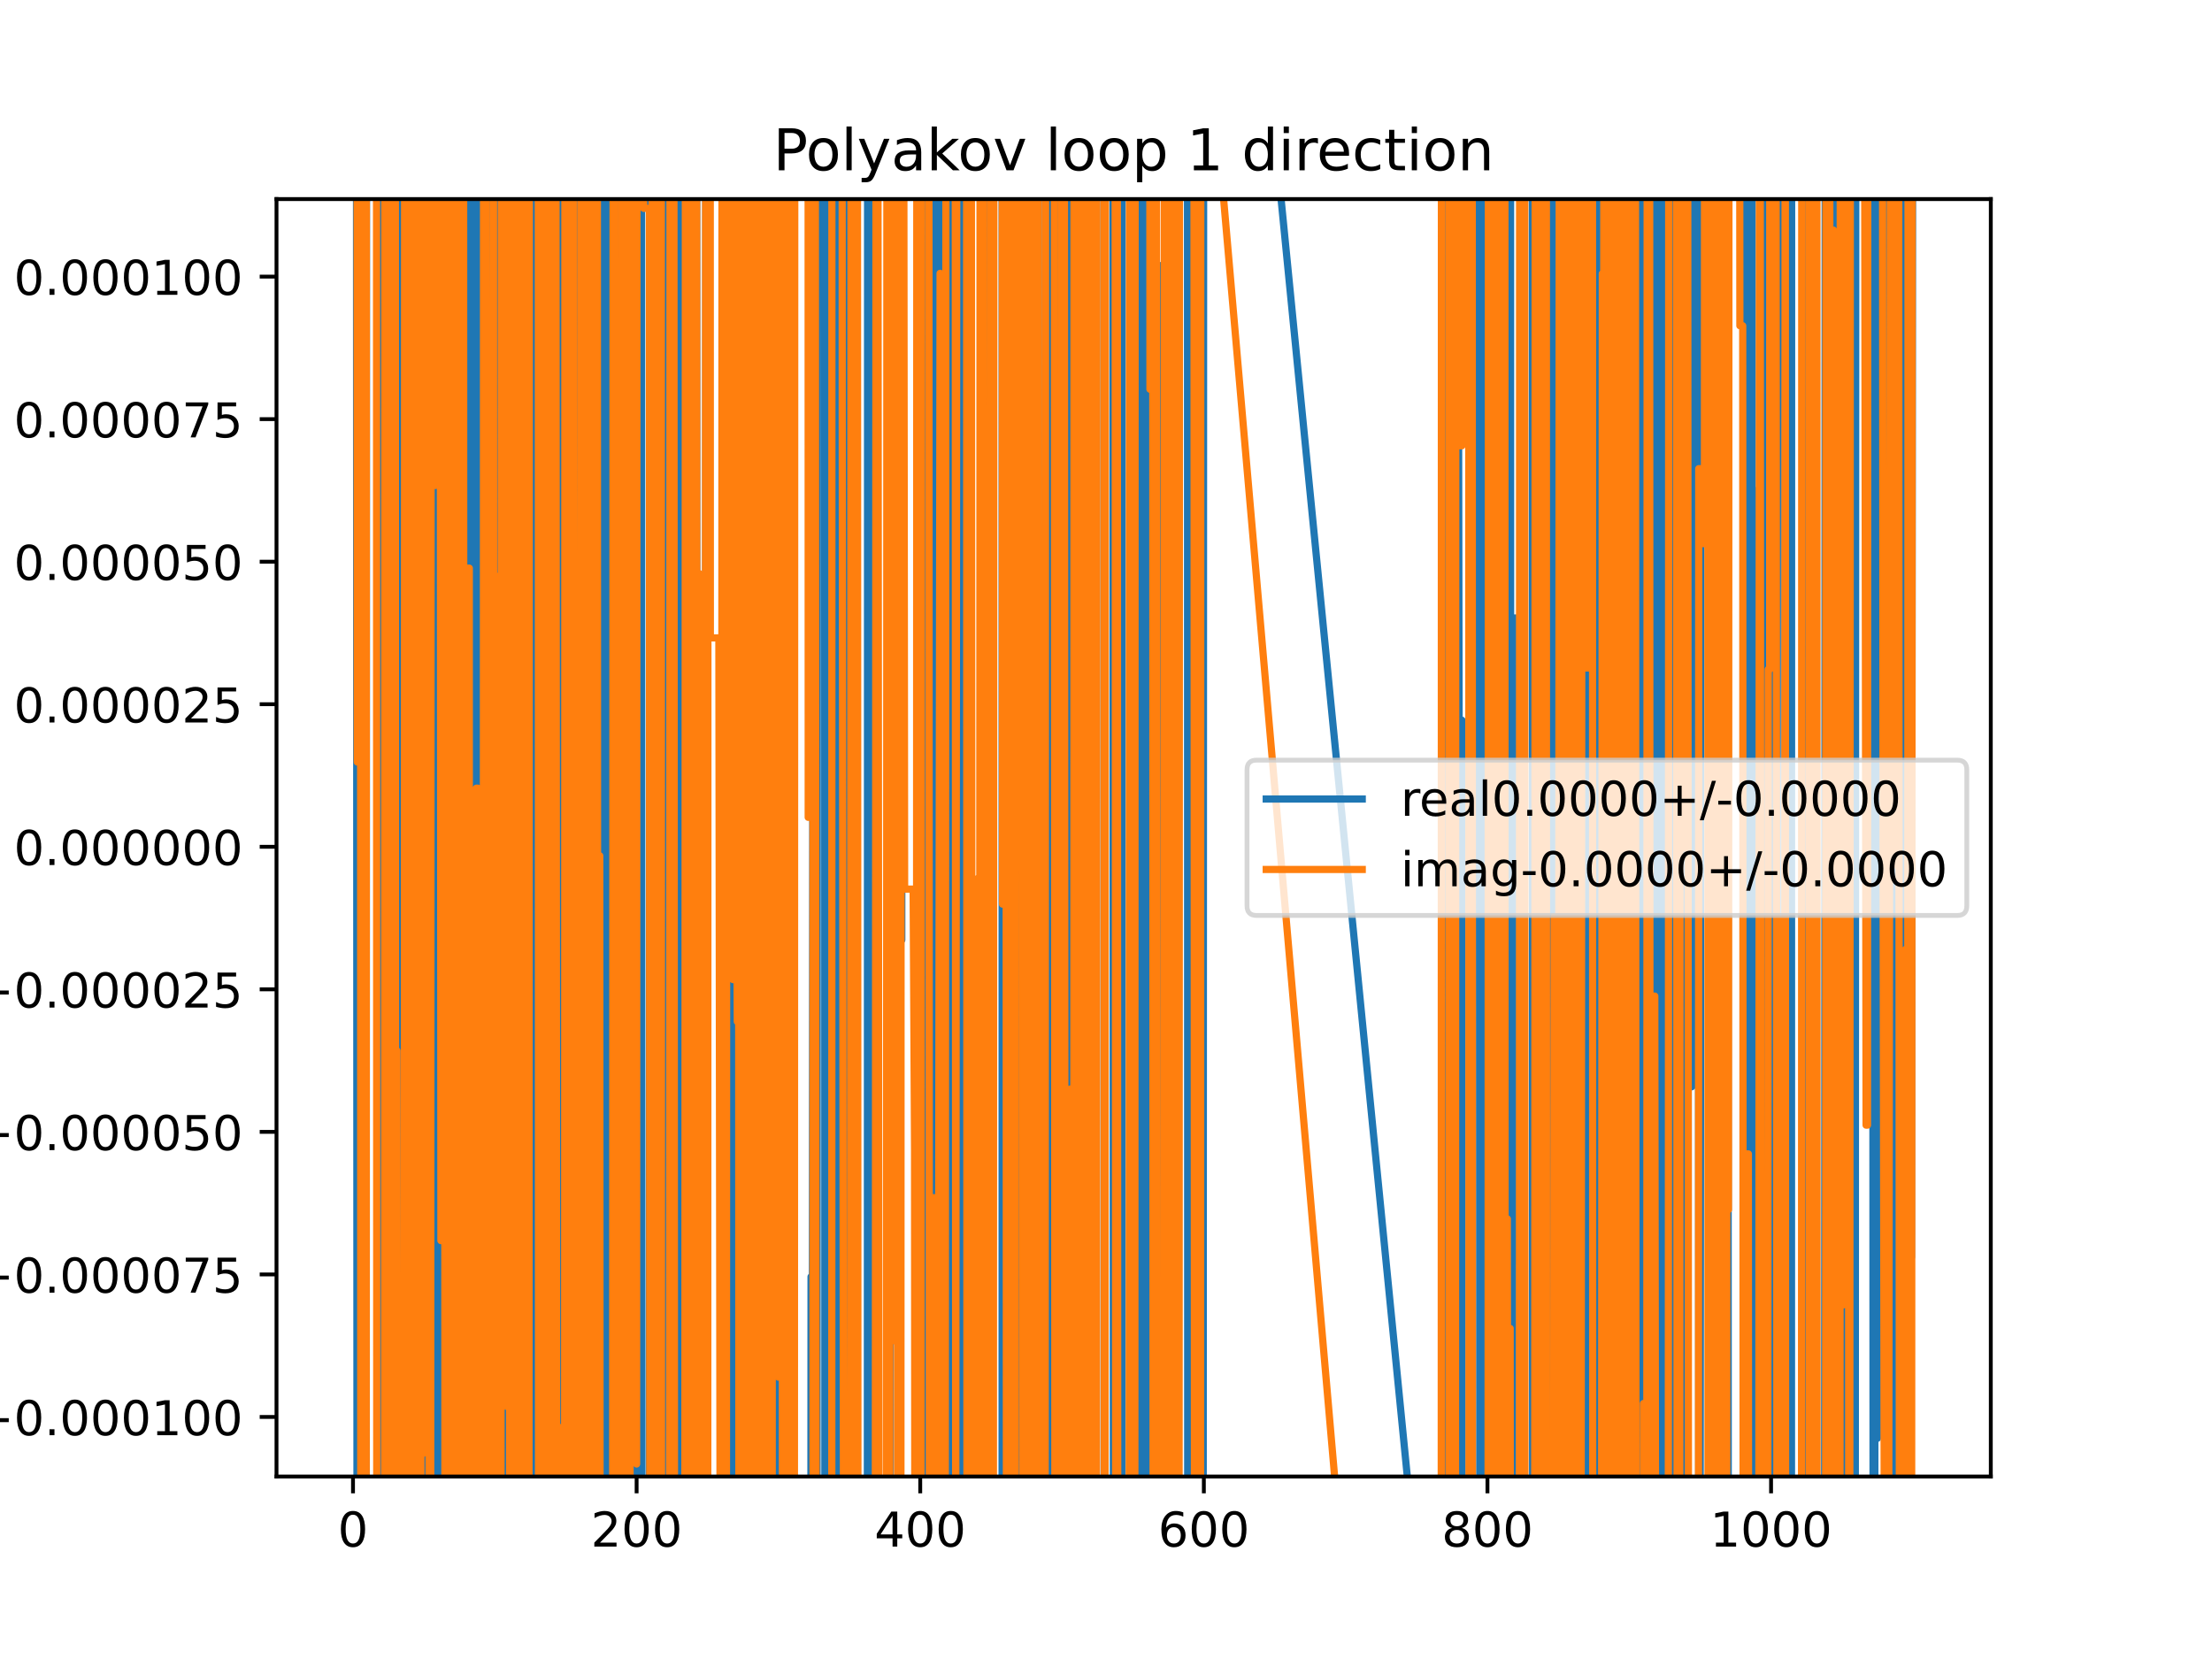 <?xml version="1.0" encoding="utf-8" standalone="no"?>
<!DOCTYPE svg PUBLIC "-//W3C//DTD SVG 1.1//EN"
  "http://www.w3.org/Graphics/SVG/1.1/DTD/svg11.dtd">
<!-- Created with matplotlib (https://matplotlib.org/) -->
<svg height="345.6pt" version="1.1" viewBox="0 0 460.8 345.6" width="460.8pt" xmlns="http://www.w3.org/2000/svg" xmlns:xlink="http://www.w3.org/1999/xlink">
 <defs>
  <style type="text/css">
*{stroke-linecap:butt;stroke-linejoin:round;}
  </style>
 </defs>
 <g id="figure_1">
  <g id="patch_1">
   <path d="M 0 345.6 
L 460.8 345.6 
L 460.8 0 
L 0 0 
z
" style="fill:#ffffff;"/>
  </g>
  <g id="axes_1">
   <g id="patch_2">
    <path d="M 57.6 307.584 
L 414.72 307.584 
L 414.72 41.472 
L 57.6 41.472 
z
" style="fill:#ffffff;"/>
   </g>
   <g id="matplotlib.axis_1">
    <g id="xtick_1">
     <g id="line2d_1">
      <defs>
       <path d="M 0 0 
L 0 3.5 
" id="m171915aa00" style="stroke:#000000;stroke-width:0.8;"/>
      </defs>
      <g>
       <use style="stroke:#000000;stroke-width:0.8;" x="73.537" xlink:href="#m171915aa00" y="307.584"/>
      </g>
     </g>
     <g id="text_1">
      <!-- 0 -->
      <defs>
       <path d="M 31.781 66.406 
Q 24.172 66.406 20.328 58.906 
Q 16.5 51.422 16.5 36.375 
Q 16.5 21.391 20.328 13.891 
Q 24.172 6.391 31.781 6.391 
Q 39.453 6.391 43.281 13.891 
Q 47.125 21.391 47.125 36.375 
Q 47.125 51.422 43.281 58.906 
Q 39.453 66.406 31.781 66.406 
z
M 31.781 74.219 
Q 44.047 74.219 50.516 64.516 
Q 56.984 54.828 56.984 36.375 
Q 56.984 17.969 50.516 8.266 
Q 44.047 -1.422 31.781 -1.422 
Q 19.531 -1.422 13.062 8.266 
Q 6.594 17.969 6.594 36.375 
Q 6.594 54.828 13.062 64.516 
Q 19.531 74.219 31.781 74.219 
z
" id="DejaVuSans-48"/>
      </defs>
      <g transform="translate(70.356 322.182)scale(0.1 -0.1)">
       <use xlink:href="#DejaVuSans-48"/>
      </g>
     </g>
    </g>
    <g id="xtick_2">
     <g id="line2d_2">
      <g>
       <use style="stroke:#000000;stroke-width:0.8;" x="132.619" xlink:href="#m171915aa00" y="307.584"/>
      </g>
     </g>
     <g id="text_2">
      <!-- 200 -->
      <defs>
       <path d="M 19.188 8.297 
L 53.609 8.297 
L 53.609 0 
L 7.328 0 
L 7.328 8.297 
Q 12.938 14.109 22.625 23.891 
Q 32.328 33.688 34.812 36.531 
Q 39.547 41.844 41.422 45.531 
Q 43.312 49.219 43.312 52.781 
Q 43.312 58.594 39.234 62.25 
Q 35.156 65.922 28.609 65.922 
Q 23.969 65.922 18.812 64.312 
Q 13.672 62.703 7.812 59.422 
L 7.812 69.391 
Q 13.766 71.781 18.938 73 
Q 24.125 74.219 28.422 74.219 
Q 39.75 74.219 46.484 68.547 
Q 53.219 62.891 53.219 53.422 
Q 53.219 48.922 51.531 44.891 
Q 49.859 40.875 45.406 35.406 
Q 44.188 33.984 37.641 27.219 
Q 31.109 20.453 19.188 8.297 
z
" id="DejaVuSans-50"/>
      </defs>
      <g transform="translate(123.075 322.182)scale(0.1 -0.1)">
       <use xlink:href="#DejaVuSans-50"/>
       <use x="63.623" xlink:href="#DejaVuSans-48"/>
       <use x="127.246" xlink:href="#DejaVuSans-48"/>
      </g>
     </g>
    </g>
    <g id="xtick_3">
     <g id="line2d_3">
      <g>
       <use style="stroke:#000000;stroke-width:0.8;" x="191.701" xlink:href="#m171915aa00" y="307.584"/>
      </g>
     </g>
     <g id="text_3">
      <!-- 400 -->
      <defs>
       <path d="M 37.797 64.312 
L 12.891 25.391 
L 37.797 25.391 
z
M 35.203 72.906 
L 47.609 72.906 
L 47.609 25.391 
L 58.016 25.391 
L 58.016 17.188 
L 47.609 17.188 
L 47.609 0 
L 37.797 0 
L 37.797 17.188 
L 4.891 17.188 
L 4.891 26.703 
z
" id="DejaVuSans-52"/>
      </defs>
      <g transform="translate(182.157 322.182)scale(0.1 -0.1)">
       <use xlink:href="#DejaVuSans-52"/>
       <use x="63.623" xlink:href="#DejaVuSans-48"/>
       <use x="127.246" xlink:href="#DejaVuSans-48"/>
      </g>
     </g>
    </g>
    <g id="xtick_4">
     <g id="line2d_4">
      <g>
       <use style="stroke:#000000;stroke-width:0.8;" x="250.783" xlink:href="#m171915aa00" y="307.584"/>
      </g>
     </g>
     <g id="text_4">
      <!-- 600 -->
      <defs>
       <path d="M 33.016 40.375 
Q 26.375 40.375 22.484 35.828 
Q 18.609 31.297 18.609 23.391 
Q 18.609 15.531 22.484 10.953 
Q 26.375 6.391 33.016 6.391 
Q 39.656 6.391 43.531 10.953 
Q 47.406 15.531 47.406 23.391 
Q 47.406 31.297 43.531 35.828 
Q 39.656 40.375 33.016 40.375 
z
M 52.594 71.297 
L 52.594 62.312 
Q 48.875 64.062 45.094 64.984 
Q 41.312 65.922 37.594 65.922 
Q 27.828 65.922 22.672 59.328 
Q 17.531 52.734 16.797 39.406 
Q 19.672 43.656 24.016 45.922 
Q 28.375 48.188 33.594 48.188 
Q 44.578 48.188 50.953 41.516 
Q 57.328 34.859 57.328 23.391 
Q 57.328 12.156 50.688 5.359 
Q 44.047 -1.422 33.016 -1.422 
Q 20.359 -1.422 13.672 8.266 
Q 6.984 17.969 6.984 36.375 
Q 6.984 53.656 15.188 63.938 
Q 23.391 74.219 37.203 74.219 
Q 40.922 74.219 44.703 73.484 
Q 48.484 72.75 52.594 71.297 
z
" id="DejaVuSans-54"/>
      </defs>
      <g transform="translate(241.239 322.182)scale(0.1 -0.1)">
       <use xlink:href="#DejaVuSans-54"/>
       <use x="63.623" xlink:href="#DejaVuSans-48"/>
       <use x="127.246" xlink:href="#DejaVuSans-48"/>
      </g>
     </g>
    </g>
    <g id="xtick_5">
     <g id="line2d_5">
      <g>
       <use style="stroke:#000000;stroke-width:0.8;" x="309.865" xlink:href="#m171915aa00" y="307.584"/>
      </g>
     </g>
     <g id="text_5">
      <!-- 800 -->
      <defs>
       <path d="M 31.781 34.625 
Q 24.75 34.625 20.719 30.859 
Q 16.703 27.094 16.703 20.516 
Q 16.703 13.922 20.719 10.156 
Q 24.75 6.391 31.781 6.391 
Q 38.812 6.391 42.859 10.172 
Q 46.922 13.969 46.922 20.516 
Q 46.922 27.094 42.891 30.859 
Q 38.875 34.625 31.781 34.625 
z
M 21.922 38.812 
Q 15.578 40.375 12.031 44.719 
Q 8.5 49.078 8.5 55.328 
Q 8.5 64.062 14.719 69.141 
Q 20.953 74.219 31.781 74.219 
Q 42.672 74.219 48.875 69.141 
Q 55.078 64.062 55.078 55.328 
Q 55.078 49.078 51.531 44.719 
Q 48 40.375 41.703 38.812 
Q 48.828 37.156 52.797 32.312 
Q 56.781 27.484 56.781 20.516 
Q 56.781 9.906 50.312 4.234 
Q 43.844 -1.422 31.781 -1.422 
Q 19.734 -1.422 13.25 4.234 
Q 6.781 9.906 6.781 20.516 
Q 6.781 27.484 10.781 32.312 
Q 14.797 37.156 21.922 38.812 
z
M 18.312 54.391 
Q 18.312 48.734 21.844 45.562 
Q 25.391 42.391 31.781 42.391 
Q 38.141 42.391 41.719 45.562 
Q 45.312 48.734 45.312 54.391 
Q 45.312 60.062 41.719 63.234 
Q 38.141 66.406 31.781 66.406 
Q 25.391 66.406 21.844 63.234 
Q 18.312 60.062 18.312 54.391 
z
" id="DejaVuSans-56"/>
      </defs>
      <g transform="translate(300.321 322.182)scale(0.1 -0.1)">
       <use xlink:href="#DejaVuSans-56"/>
       <use x="63.623" xlink:href="#DejaVuSans-48"/>
       <use x="127.246" xlink:href="#DejaVuSans-48"/>
      </g>
     </g>
    </g>
    <g id="xtick_6">
     <g id="line2d_6">
      <g>
       <use style="stroke:#000000;stroke-width:0.8;" x="368.946" xlink:href="#m171915aa00" y="307.584"/>
      </g>
     </g>
     <g id="text_6">
      <!-- 1000 -->
      <defs>
       <path d="M 12.406 8.297 
L 28.516 8.297 
L 28.516 63.922 
L 10.984 60.406 
L 10.984 69.391 
L 28.422 72.906 
L 38.281 72.906 
L 38.281 8.297 
L 54.391 8.297 
L 54.391 0 
L 12.406 0 
z
" id="DejaVuSans-49"/>
      </defs>
      <g transform="translate(356.221 322.182)scale(0.1 -0.1)">
       <use xlink:href="#DejaVuSans-49"/>
       <use x="63.623" xlink:href="#DejaVuSans-48"/>
       <use x="127.246" xlink:href="#DejaVuSans-48"/>
       <use x="190.869" xlink:href="#DejaVuSans-48"/>
      </g>
     </g>
    </g>
   </g>
   <g id="matplotlib.axis_2">
    <g id="ytick_1">
     <g id="line2d_7">
      <defs>
       <path d="M 0 0 
L -3.5 0 
" id="m6e07d3e50e" style="stroke:#000000;stroke-width:0.8;"/>
      </defs>
      <g>
       <use style="stroke:#000000;stroke-width:0.8;" x="57.6" xlink:href="#m6e07d3e50e" y="295.179"/>
      </g>
     </g>
     <g id="text_7">
      <!-- −0.000100 -->
      <defs>
       <path d="M 10.594 35.5 
L 73.188 35.5 
L 73.188 27.203 
L 10.594 27.203 
z
" id="DejaVuSans-8722"/>
       <path d="M 10.688 12.406 
L 21 12.406 
L 21 0 
L 10.688 0 
z
" id="DejaVuSans-46"/>
      </defs>
      <g transform="translate(-5.495 298.978)scale(0.1 -0.1)">
       <use xlink:href="#DejaVuSans-8722"/>
       <use x="83.789" xlink:href="#DejaVuSans-48"/>
       <use x="147.412" xlink:href="#DejaVuSans-46"/>
       <use x="179.199" xlink:href="#DejaVuSans-48"/>
       <use x="242.822" xlink:href="#DejaVuSans-48"/>
       <use x="306.445" xlink:href="#DejaVuSans-48"/>
       <use x="370.068" xlink:href="#DejaVuSans-49"/>
       <use x="433.691" xlink:href="#DejaVuSans-48"/>
       <use x="497.314" xlink:href="#DejaVuSans-48"/>
      </g>
     </g>
    </g>
    <g id="ytick_2">
     <g id="line2d_8">
      <g>
       <use style="stroke:#000000;stroke-width:0.8;" x="57.6" xlink:href="#m6e07d3e50e" y="265.484"/>
      </g>
     </g>
     <g id="text_8">
      <!-- −0.000075 -->
      <defs>
       <path d="M 8.203 72.906 
L 55.078 72.906 
L 55.078 68.703 
L 28.609 0 
L 18.312 0 
L 43.219 64.594 
L 8.203 64.594 
z
" id="DejaVuSans-55"/>
       <path d="M 10.797 72.906 
L 49.516 72.906 
L 49.516 64.594 
L 19.828 64.594 
L 19.828 46.734 
Q 21.969 47.469 24.109 47.828 
Q 26.266 48.188 28.422 48.188 
Q 40.625 48.188 47.75 41.5 
Q 54.891 34.812 54.891 23.391 
Q 54.891 11.625 47.562 5.094 
Q 40.234 -1.422 26.906 -1.422 
Q 22.312 -1.422 17.547 -0.641 
Q 12.797 0.141 7.719 1.703 
L 7.719 11.625 
Q 12.109 9.234 16.797 8.062 
Q 21.484 6.891 26.703 6.891 
Q 35.156 6.891 40.078 11.328 
Q 45.016 15.766 45.016 23.391 
Q 45.016 31 40.078 35.438 
Q 35.156 39.891 26.703 39.891 
Q 22.75 39.891 18.812 39.016 
Q 14.891 38.141 10.797 36.281 
z
" id="DejaVuSans-53"/>
      </defs>
      <g transform="translate(-5.495 269.283)scale(0.1 -0.1)">
       <use xlink:href="#DejaVuSans-8722"/>
       <use x="83.789" xlink:href="#DejaVuSans-48"/>
       <use x="147.412" xlink:href="#DejaVuSans-46"/>
       <use x="179.199" xlink:href="#DejaVuSans-48"/>
       <use x="242.822" xlink:href="#DejaVuSans-48"/>
       <use x="306.445" xlink:href="#DejaVuSans-48"/>
       <use x="370.068" xlink:href="#DejaVuSans-48"/>
       <use x="433.691" xlink:href="#DejaVuSans-55"/>
       <use x="497.314" xlink:href="#DejaVuSans-53"/>
      </g>
     </g>
    </g>
    <g id="ytick_3">
     <g id="line2d_9">
      <g>
       <use style="stroke:#000000;stroke-width:0.8;" x="57.6" xlink:href="#m6e07d3e50e" y="235.789"/>
      </g>
     </g>
     <g id="text_9">
      <!-- −0.000050 -->
      <g transform="translate(-5.495 239.588)scale(0.1 -0.1)">
       <use xlink:href="#DejaVuSans-8722"/>
       <use x="83.789" xlink:href="#DejaVuSans-48"/>
       <use x="147.412" xlink:href="#DejaVuSans-46"/>
       <use x="179.199" xlink:href="#DejaVuSans-48"/>
       <use x="242.822" xlink:href="#DejaVuSans-48"/>
       <use x="306.445" xlink:href="#DejaVuSans-48"/>
       <use x="370.068" xlink:href="#DejaVuSans-48"/>
       <use x="433.691" xlink:href="#DejaVuSans-53"/>
       <use x="497.314" xlink:href="#DejaVuSans-48"/>
      </g>
     </g>
    </g>
    <g id="ytick_4">
     <g id="line2d_10">
      <g>
       <use style="stroke:#000000;stroke-width:0.8;" x="57.6" xlink:href="#m6e07d3e50e" y="206.094"/>
      </g>
     </g>
     <g id="text_10">
      <!-- −0.000025 -->
      <g transform="translate(-5.495 209.893)scale(0.1 -0.1)">
       <use xlink:href="#DejaVuSans-8722"/>
       <use x="83.789" xlink:href="#DejaVuSans-48"/>
       <use x="147.412" xlink:href="#DejaVuSans-46"/>
       <use x="179.199" xlink:href="#DejaVuSans-48"/>
       <use x="242.822" xlink:href="#DejaVuSans-48"/>
       <use x="306.445" xlink:href="#DejaVuSans-48"/>
       <use x="370.068" xlink:href="#DejaVuSans-48"/>
       <use x="433.691" xlink:href="#DejaVuSans-50"/>
       <use x="497.314" xlink:href="#DejaVuSans-53"/>
      </g>
     </g>
    </g>
    <g id="ytick_5">
     <g id="line2d_11">
      <g>
       <use style="stroke:#000000;stroke-width:0.8;" x="57.6" xlink:href="#m6e07d3e50e" y="176.399"/>
      </g>
     </g>
     <g id="text_11">
      <!-- 0.000000 -->
      <g transform="translate(2.884 180.199)scale(0.1 -0.1)">
       <use xlink:href="#DejaVuSans-48"/>
       <use x="63.623" xlink:href="#DejaVuSans-46"/>
       <use x="95.41" xlink:href="#DejaVuSans-48"/>
       <use x="159.033" xlink:href="#DejaVuSans-48"/>
       <use x="222.656" xlink:href="#DejaVuSans-48"/>
       <use x="286.279" xlink:href="#DejaVuSans-48"/>
       <use x="349.902" xlink:href="#DejaVuSans-48"/>
       <use x="413.525" xlink:href="#DejaVuSans-48"/>
      </g>
     </g>
    </g>
    <g id="ytick_6">
     <g id="line2d_12">
      <g>
       <use style="stroke:#000000;stroke-width:0.8;" x="57.6" xlink:href="#m6e07d3e50e" y="146.704"/>
      </g>
     </g>
     <g id="text_12">
      <!-- 0.000025 -->
      <g transform="translate(2.884 150.504)scale(0.1 -0.1)">
       <use xlink:href="#DejaVuSans-48"/>
       <use x="63.623" xlink:href="#DejaVuSans-46"/>
       <use x="95.41" xlink:href="#DejaVuSans-48"/>
       <use x="159.033" xlink:href="#DejaVuSans-48"/>
       <use x="222.656" xlink:href="#DejaVuSans-48"/>
       <use x="286.279" xlink:href="#DejaVuSans-48"/>
       <use x="349.902" xlink:href="#DejaVuSans-50"/>
       <use x="413.525" xlink:href="#DejaVuSans-53"/>
      </g>
     </g>
    </g>
    <g id="ytick_7">
     <g id="line2d_13">
      <g>
       <use style="stroke:#000000;stroke-width:0.8;" x="57.6" xlink:href="#m6e07d3e50e" y="117.01"/>
      </g>
     </g>
     <g id="text_13">
      <!-- 0.000050 -->
      <g transform="translate(2.884 120.809)scale(0.1 -0.1)">
       <use xlink:href="#DejaVuSans-48"/>
       <use x="63.623" xlink:href="#DejaVuSans-46"/>
       <use x="95.41" xlink:href="#DejaVuSans-48"/>
       <use x="159.033" xlink:href="#DejaVuSans-48"/>
       <use x="222.656" xlink:href="#DejaVuSans-48"/>
       <use x="286.279" xlink:href="#DejaVuSans-48"/>
       <use x="349.902" xlink:href="#DejaVuSans-53"/>
       <use x="413.525" xlink:href="#DejaVuSans-48"/>
      </g>
     </g>
    </g>
    <g id="ytick_8">
     <g id="line2d_14">
      <g>
       <use style="stroke:#000000;stroke-width:0.8;" x="57.6" xlink:href="#m6e07d3e50e" y="87.315"/>
      </g>
     </g>
     <g id="text_14">
      <!-- 0.000075 -->
      <g transform="translate(2.884 91.114)scale(0.1 -0.1)">
       <use xlink:href="#DejaVuSans-48"/>
       <use x="63.623" xlink:href="#DejaVuSans-46"/>
       <use x="95.41" xlink:href="#DejaVuSans-48"/>
       <use x="159.033" xlink:href="#DejaVuSans-48"/>
       <use x="222.656" xlink:href="#DejaVuSans-48"/>
       <use x="286.279" xlink:href="#DejaVuSans-48"/>
       <use x="349.902" xlink:href="#DejaVuSans-55"/>
       <use x="413.525" xlink:href="#DejaVuSans-53"/>
      </g>
     </g>
    </g>
    <g id="ytick_9">
     <g id="line2d_15">
      <g>
       <use style="stroke:#000000;stroke-width:0.8;" x="57.6" xlink:href="#m6e07d3e50e" y="57.62"/>
      </g>
     </g>
     <g id="text_15">
      <!-- 0.000100 -->
      <g transform="translate(2.884 61.419)scale(0.1 -0.1)">
       <use xlink:href="#DejaVuSans-48"/>
       <use x="63.623" xlink:href="#DejaVuSans-46"/>
       <use x="95.41" xlink:href="#DejaVuSans-48"/>
       <use x="159.033" xlink:href="#DejaVuSans-48"/>
       <use x="222.656" xlink:href="#DejaVuSans-48"/>
       <use x="286.279" xlink:href="#DejaVuSans-49"/>
       <use x="349.902" xlink:href="#DejaVuSans-48"/>
       <use x="413.525" xlink:href="#DejaVuSans-48"/>
      </g>
     </g>
    </g>
   </g>
   <g id="line2d_16">
    <path clip-path="url(#p8deeeed5be)" d="M 74.253 -1 
L 74.378 346.6 
M 74.459 346.6 
L 74.558 -1 
M 74.89 -1 
L 74.995 346.6 
M 75.04 346.6 
L 75.176 -1 
M 75.767 -1 
L 75.817 346.6 
M 76.293 346.6 
L 76.349 -1 
M 78.553 -1 
L 78.559 15.805 
L 78.855 15.805 
L 78.975 346.6 
M 79.242 346.6 
L 79.308 -1 
M 80.796 -1 
L 80.873 346.6 
M 81.01 346.6 
L 81.148 -1 
M 82.39 -1 
L 82.4 40.261 
L 82.695 40.261 
L 82.803 -1 
M 83.008 -1 
L 83.093 346.6 
M 83.454 346.6 
L 83.528 -1 
M 83.832 -1 
L 83.877 42.675 
L 84.172 42.675 
L 84.219 -1 
M 84.547 -1 
L 84.667 346.6 
M 84.964 346.6 
L 85.058 215.538 
L 85.102 -1 
M 85.763 -1 
L 85.82 346.6 
M 86.504 346.6 
L 86.586 -1 
M 87.233 -1 
L 87.422 131.992 
L 87.557 -1 
M 87.889 -1 
L 88.012 111.401 
L 88.1 346.6 
M 89.072 346.6 
L 89.164 -1 
M 89.22 -1 
L 89.297 346.6 
M 90.176 346.6 
L 90.365 -1 
M 90.379 -1 
L 90.442 346.6 
M 90.915 346.6 
L 90.966 78.627 
L 91.077 346.6 
M 91.492 346.6 
L 91.557 219.352 
L 91.557 219.352 
L 91.632 346.6 
M 91.921 346.6 
L 91.984 -1 
M 92.894 -1 
L 92.947 346.6 
M 93.136 346.6 
L 93.197 -1 
M 93.56 -1 
L 93.682 346.6 
M 95.077 346.6 
L 95.102 263.35 
L 95.102 263.35 
L 95.461 -1 
M 95.8 -1 
L 95.935 346.6 
M 96.012 346.6 
L 96.072 -1 
M 96.529 -1 
L 96.579 250.991 
L 96.579 250.991 
L 96.831 -1 
M 96.9 -1 
L 97.104 346.6 
M 97.779 346.6 
L 97.835 -1 
M 98.239 -1 
L 98.286 346.6 
M 98.812 346.6 
L 98.855 -1 
M 99.589 -1 
L 99.645 346.6 
M 100.114 346.6 
L 100.295 -1 
M 100.899 -1 
L 101.01 307.757 
L 101.324 -1 
M 101.685 -1 
L 101.748 346.6 
M 102.044 346.6 
L 102.106 -1 
M 103.188 -1 
L 103.316 346.6 
M 104.078 346.6 
L 104.125 -1 
M 104.375 -1 
L 104.415 346.6 
M 105.236 346.6 
L 105.375 -1 
M 105.593 -1 
L 105.737 155.369 
L 106.052 346.6 
M 107.362 346.6 
L 107.433 -1 
M 107.828 -1 
L 107.897 346.6 
M 108.859 346.6 
L 108.916 -1 
M 109.38 -1 
L 109.425 346.6 
M 110.872 346.6 
L 110.908 -1 
M 111.436 -1 
L 111.559 346.6 
M 112.632 346.6 
L 112.703 -1 
M 112.936 -1 
L 112.999 346.6 
M 113.523 346.6 
L 113.755 -1 
M 114.727 -1 
L 114.796 346.6 
M 114.997 346.6 
L 115.068 -1 
M 115.868 -1 
L 115.931 346.6 
M 116.827 346.6 
L 116.881 -1 
M 117.107 -1 
L 117.202 346.6 
M 117.286 346.6 
L 117.333 -1 
M 117.784 -1 
L 117.834 346.6 
M 117.885 346.6 
L 118.006 -1 
M 118.646 -1 
L 118.759 346.6 
M 119.24 346.6 
L 119.362 -1 
M 119.753 -1 
L 119.837 346.6 
M 120.678 346.6 
L 120.754 -1 
M 120.9 -1 
L 121.052 346.6 
M 121.138 346.6 
L 121.271 -1 
M 121.457 -1 
L 121.525 346.6 
M 122.441 346.6 
L 122.515 -1 
M 122.637 -1 
L 122.713 346.6 
M 123.169 346.6 
L 123.461 41.523 
L 123.668 346.6 
M 124.056 346.6 
L 124.14 -1 
M 124.543 -1 
L 124.622 346.6 
M 124.655 346.6 
L 124.703 -1 
M 125.328 -1 
L 125.426 346.6 
M 125.816 346.6 
L 125.825 336.016 
L 125.854 346.6 
M 126.73 346.6 
L 126.799 -1 
M 127.366 -1 
L 127.586 346.6 
M 127.607 346.6 
L 127.796 -1 
M 127.973 -1 
L 128.132 346.6 
M 128.225 346.6 
L 128.331 -1 
M 128.575 -1 
L 128.638 346.6 
M 129.518 346.6 
L 129.7 -1 
M 130.036 -1 
L 130.069 346.6 
M 131.585 346.6 
L 131.678 -1 
M 131.798 -1 
L 131.907 346.6 
M 132.71 346.6 
L 132.78 -1 
M 133.646 -1 
L 133.719 346.6 
M 134.075 346.6 
L 134.096 316.632 
L 135.278 316.632 
L 135.352 -1 
M 135.788 -1 
L 135.867 346.6 
M 135.873 346.6 
L 136.054 -1 
M 136.637 -1 
L 136.698 346.6 
M 137.46 346.6 
L 137.657 -1 
M 138.969 -1 
L 139.028 346.6 
M 139.591 346.6 
L 139.708 -1 
M 139.712 -1 
L 140.004 327.636 
L 140.3 327.636 
L 140.395 -1 
M 140.776 -1 
L 140.867 346.6 
M 141.211 346.6 
L 141.308 -1 
M 142.397 -1 
L 142.559 346.6 
M 142.754 346.6 
L 142.895 -1 
M 143.895 -1 
L 143.999 346.6 
M 144.62 346.6 
L 144.715 -1 
M 145.124 -1 
L 145.181 346.6 
M 145.728 346.6 
L 145.913 236.995 
L 146.208 236.995 
L 146.503 194.479 
L 146.557 346.6 
M 146.959 346.6 
L 147.04 -1 
M 151.282 -1 
L 151.697 346.6 
M 152.575 346.6 
L 152.698 -1 
M 152.721 -1 
L 152.917 346.6 
M 153.049 346.6 
L 153.155 -1 
M 153.487 -1 
L 153.593 263.86 
L 153.889 263.86 
L 153.92 346.6 
M 155.728 346.6 
L 155.829 -1 
M 156.354 -1 
L 156.406 346.6 
M 157.133 346.6 
L 157.138 333.459 
L 157.433 333.459 
L 157.436 346.6 
M 157.919 346.6 
L 157.957 -1 
M 159.054 -1 
L 159.17 346.6 
M 159.846 346.6 
L 160.008 -1 
M 160.829 -1 
L 160.897 346.6 
M 161.754 346.6 
L 161.865 114.618 
L 162.16 140.789 
L 162.302 346.6 
M 162.831 346.6 
L 162.957 -1 
M 164.367 -1 
L 164.453 346.6 
M 168.907 346.6 
L 168.954 265.97 
L 169.25 265.97 
L 169.423 -1 
M 169.58 -1 
L 169.645 346.6 
M 170.196 346.6 
L 170.303 -1 
M 171.773 -1 
L 171.845 346.6 
M 172.929 346.6 
L 173.08 -1 
M 173.913 -1 
L 173.976 124.932 
L 174.272 124.932 
L 174.551 -1 
M 174.568 -1 
L 174.618 346.6 
M 175.533 346.6 
L 175.636 -1 
M 175.863 -1 
L 175.968 346.6 
M 176.994 346.6 
L 177.226 194.021 
L 177.322 346.6 
M 177.638 346.6 
L 177.767 -1 
M 177.864 -1 
L 177.986 346.6 
M 178.676 346.6 
L 178.703 309.991 
L 178.711 346.6 
M 180.683 346.6 
L 180.74 -1 
M 182.007 -1 
L 182.107 346.6 
M 182.656 346.6 
L 182.713 -1 
M 185.403 -1 
L 185.479 346.6 
M 187.408 346.6 
L 187.522 -1 
M 187.684 -1 
L 187.861 195.807 
L 187.908 -1 
M 191.752 -1 
L 191.873 346.6 
M 192.057 346.6 
L 192.117 -1 
M 192.717 -1 
L 192.762 346.6 
M 193.332 346.6 
L 193.389 -1 
M 193.689 -1 
L 193.769 189.053 
L 194.064 27.946 
L 194.655 27.946 
L 194.772 346.6 
M 195.724 346.6 
L 195.86 -1 
M 196.384 -1 
L 196.427 202.442 
L 196.723 202.442 
L 196.755 346.6 
M 197.236 346.6 
L 197.301 -1 
M 197.358 -1 
L 197.584 346.6 
M 198.182 346.6 
L 198.2 219.806 
L 198.29 346.6 
M 198.569 346.6 
L 198.657 -1 
M 199.083 -1 
L 199.086 4.884 
L 199.089 -1 
M 199.812 -1 
L 199.88 346.6 
M 200.529 346.6 
L 200.563 284.568 
L 200.592 346.6 
M 201.214 346.6 
L 201.273 -1 
M 202.103 -1 
L 202.192 346.6 
M 204.331 346.6 
L 204.372 -1 
M 204.802 -1 
L 204.861 346.6 
M 205.105 346.6 
L 205.154 -1 
M 206.678 -1 
L 206.757 346.6 
M 208.748 346.6 
L 208.774 -1 
M 209.353 -1 
L 209.425 272.6 
L 209.566 -1 
M 210.75 -1 
L 210.844 346.6 
M 210.98 346.6 
L 211.104 -1 
M 211.607 -1 
L 211.759 346.6 
M 211.886 346.6 
L 212.084 207.209 
L 212.675 207.209 
L 212.715 346.6 
M 213.24 346.6 
L 213.342 -1 
M 213.652 -1 
L 213.693 346.6 
M 214.936 346.6 
L 215.073 -1 
M 215.397 -1 
L 215.471 346.6 
M 216.058 346.6 
L 216.133 -1 
M 216.308 -1 
L 216.383 346.6 
M 219.011 346.6 
L 219.107 -1 
M 219.655 -1 
L 219.765 142.697 
L 220.356 142.697 
L 220.465 346.6 
M 221.967 346.6 
L 222.045 -1 
M 222.821 -1 
L 222.918 346.6 
M 223.085 346.6 
L 223.156 -1 
M 223.791 -1 
L 223.932 346.6 
M 225.188 346.6 
L 225.236 -1 
M 227.663 -1 
L 227.708 346.6 
M 228.4 346.6 
L 228.461 -1 
M 231.828 -1 
L 231.943 346.6 
M 233.691 346.6 
L 233.774 -1 
M 237.079 -1 
L 237.175 346.6 
M 237.821 346.6 
L 238.011 -1 
M 238.223 -1 
L 238.376 134.716 
L 238.671 134.716 
L 238.707 -1 
M 239.064 -1 
L 239.098 346.6 
M 239.457 346.6 
L 239.499 -1 
M 240.626 -1 
L 240.726 346.6 
M 240.875 346.6 
L 241.034 294.428 
L 241.33 55.336 
L 241.92 55.336 
L 242.019 346.6 
M 242.991 346.6 
L 243.084 -1 
M 244.2 -1 
L 244.243 346.6 
M 244.382 346.6 
L 244.485 -1 
M 247.372 -1 
L 247.425 346.6 
M 248.499 346.6 
L 248.57 -1 
M 250.129 -1 
L 250.264 346.6 
M 250.643 346.6 
L 250.747 -1 
M 262.676 -1 
L 297.02 346.6 
M 301.079 346.6 
L 301.205 -1 
M 302.965 -1 
L 303.032 346.6 
M 303.157 346.6 
L 303.31 -1 
M 303.699 -1 
L 303.956 150.032 
L 304.547 150.032 
L 304.6 346.6 
M 306.238 346.6 
L 306.32 125.519 
L 306.418 346.6 
M 306.698 346.6 
L 306.763 -1 
M 308.189 -1 
L 308.267 346.6 
M 308.546 346.6 
L 308.648 -1 
M 309.538 -1 
L 309.569 219.729 
L 309.865 219.729 
L 309.917 -1 
M 310.393 -1 
L 310.455 273.481 
L 310.751 273.481 
L 310.874 346.6 
M 311.127 346.6 
L 311.361 -1 
M 312.117 -1 
L 312.177 346.6 
M 312.291 346.6 
L 312.367 -1 
M 312.641 -1 
L 312.698 346.6 
M 313.412 346.6 
L 313.497 -1 
M 313.82 -1 
L 313.867 346.6 
M 314.284 346.6 
L 314.377 -1 
M 314.677 -1 
L 314.713 346.6 
M 315.148 346.6 
L 315.182 128.744 
L 316.068 128.744 
L 316.364 262.77 
L 316.659 131.555 
L 316.954 131.555 
L 316.988 346.6 
M 317.417 346.6 
L 317.452 -1 
M 319.199 -1 
L 319.277 346.6 
M 319.344 346.6 
L 319.396 -1 
M 319.795 -1 
L 319.838 346.6 
M 321.199 346.6 
L 321.243 -1 
M 322.151 -1 
L 322.272 241.694 
L 322.567 241.694 
L 322.695 346.6 
M 323.484 346.6 
L 323.563 -1 
M 325.206 -1 
L 325.226 140.256 
L 325.817 140.256 
L 326.112 306.978 
L 326.378 -1 
M 326.414 -1 
L 326.483 346.6 
M 328.643 346.6 
L 328.693 -1 
M 328.881 -1 
L 328.951 346.6 
M 330.147 346.6 
L 330.211 -1 
M 331.216 -1 
L 331.361 346.6 
M 332.569 346.6 
L 332.608 -1 
M 333.589 -1 
L 333.643 346.6 
M 334.268 346.6 
L 334.332 -1 
M 334.92 -1 
L 334.974 62.532 
L 335.27 62.532 
L 335.292 -1 
M 336.005 -1 
L 336.07 346.6 
M 336.726 346.6 
L 336.838 -1 
M 337.551 -1 
L 337.633 159.659 
L 337.663 -1 
M 338.09 -1 
L 338.13 346.6 
M 338.774 346.6 
L 338.906 -1 
M 339.453 -1 
L 339.506 346.6 
M 340.803 346.6 
L 340.863 -1 
M 341.771 -1 
L 341.92 346.6 
M 342.597 346.6 
L 342.655 277.766 
L 342.719 346.6 
M 343.564 346.6 
L 343.606 -1 
M 344.061 -1 
L 344.101 346.6 
M 344.854 346.6 
L 345.018 14.544 
L 345.314 14.544 
L 345.466 346.6 
M 345.682 346.6 
L 345.764 -1 
M 346.096 -1 
L 346.212 346.6 
M 347.27 346.6 
L 347.359 -1 
M 347.498 -1 
L 347.677 135.934 
L 347.825 -1 
M 348.31 -1 
L 348.418 346.6 
M 349.487 346.6 
L 349.745 293.41 
L 349.769 346.6 
M 350.43 346.6 
L 350.484 -1 
M 351.301 -1 
L 351.4 346.6 
M 351.65 346.6 
L 351.762 -1 
M 352.228 -1 
L 352.403 226.403 
L 352.449 -1 
M 353.756 -1 
L 353.881 314.826 
L 354.176 314.826 
L 354.444 -1 
M 355.234 -1 
L 355.358 22.213 
L 355.653 22.213 
L 355.67 -1 
M 356.029 -1 
L 356.1 346.6 
M 356.341 346.6 
L 356.39 -1 
M 358.209 -1 
L 358.273 346.6 
M 358.349 346.6 
L 358.411 -1 
M 358.968 -1 
L 359.025 346.6 
M 359.612 346.6 
L 359.675 -1 
M 359.945 -1 
L 360.032 346.6 
M 363.276 346.6 
L 363.334 26.45 
L 363.407 346.6 
M 363.782 346.6 
L 363.838 -1 
M 364.999 -1 
L 365.1 346.6 
M 365.719 346.6 
L 365.992 102.173 
L 366.288 102.173 
L 366.37 346.6 
M 366.985 346.6 
L 367.067 -1 
M 367.259 -1 
L 367.323 346.6 
M 367.934 346.6 
L 367.98 -1 
M 368.126 -1 
L 368.164 346.6 
M 368.913 346.6 
L 368.946 124.318 
L 369.014 346.6 
M 370.118 346.6 
L 370.348 -1 
M 371.765 -1 
L 371.957 346.6 
M 373.194 346.6 
L 373.236 -1 
M 376.348 -1 
L 376.417 346.6 
M 377.639 346.6 
L 377.809 225.936 
L 377.933 346.6 
M 380.09 346.6 
L 380.231 -1 
M 381.123 -1 
L 381.182 346.6 
M 381.637 346.6 
L 381.649 304.958 
L 381.675 346.6 
M 382.075 346.6 
L 382.181 -1 
M 382.289 -1 
L 382.379 346.6 
M 383.221 346.6 
L 383.275 -1 
M 383.933 -1 
L 384.014 346.6 
M 385.298 346.6 
L 385.42 -1 
M 386.184 -1 
L 386.286 346.6 
M 386.484 346.6 
L 386.607 -1 
M 390.085 -1 
L 390.201 346.6 
M 390.539 346.6 
L 390.752 -1 
M 390.874 -1 
L 391.102 299.634 
L 391.204 -1 
M 392.663 -1 
L 392.778 346.6 
M 393.278 346.6 
L 393.408 -1 
M 393.495 -1 
L 393.563 346.6 
M 393.909 346.6 
L 393.96 -1 
M 394.316 -1 
L 394.352 88.436 
L 394.402 -1 
M 395.073 -1 
L 395.177 346.6 
M 396.555 346.6 
L 396.725 -1 
M 397.267 -1 
L 397.306 155.302 
L 397.526 -1 
M 397.656 -1 
L 397.896 231.234 
L 398.192 261.905 
L 398.46 -1 
L 398.46 -1 
" style="fill:none;stroke:#1f77b4;stroke-linecap:square;stroke-width:1.5;"/>
   </g>
   <g id="line2d_17">
    <path clip-path="url(#p8deeeed5be)" d="M 74.386 -1 
L 74.424 158.732 
L 74.524 -1 
M 75.105 -1 
L 75.156 346.6 
M 75.53 346.6 
L 75.602 -1 
M 75.609 -1 
L 75.709 346.6 
M 76.281 346.6 
L 76.326 -1 
M 78.431 -1 
L 78.486 346.6 
M 80.111 346.6 
L 80.166 -1 
M 80.714 -1 
L 80.743 346.6 
M 81.112 346.6 
L 81.143 -1 
M 81.364 -1 
L 81.423 346.6 
M 81.783 346.6 
L 81.862 -1 
M 82.358 -1 
L 82.4 218.896 
L 82.695 218.896 
L 82.818 346.6 
M 84.225 346.6 
L 84.292 -1 
M 84.607 -1 
L 84.661 346.6 
M 84.909 346.6 
L 84.985 -1 
M 85.463 -1 
L 85.496 346.6 
M 85.968 346.6 
L 86.139 -1 
M 86.286 -1 
L 86.365 346.6 
M 86.651 346.6 
L 86.704 -1 
M 87.038 -1 
L 87.125 346.6 
M 87.663 346.6 
L 87.717 84.537 
L 88.012 302.877 
L 88.165 -1 
M 89.277 -1 
L 89.378 346.6 
M 89.712 346.6 
L 89.839 -1 
M 90.639 -1 
L 90.671 101.13 
L 90.688 -1 
M 91.68 -1 
L 91.853 258.439 
L 91.853 258.439 
L 92.148 124.119 
L 92.148 124.119 
L 92.186 -1 
M 92.615 -1 
L 92.686 346.6 
M 93.191 346.6 
L 93.298 -1 
M 93.489 -1 
L 93.625 87.086 
L 93.625 87.086 
L 93.771 -1 
M 94.27 -1 
L 94.479 346.6 
M 94.533 346.6 
L 94.671 -1 
M 94.873 -1 
L 94.942 346.6 
M 95.382 346.6 
L 95.398 300.43 
L 95.398 300.43 
L 95.693 114.473 
L 95.693 114.473 
L 95.755 -1 
M 96.058 -1 
L 96.113 346.6 
M 96.505 346.6 
L 96.577 -1 
M 96.581 -1 
L 96.642 346.6 
M 97.126 346.6 
L 97.17 118.354 
L 97.17 118.354 
L 97.761 118.354 
L 97.788 346.6 
M 98.905 346.6 
L 98.942 259.921 
L 99.238 164.194 
L 99.533 164.194 
L 99.59 346.6 
M 100.668 346.6 
L 100.738 -1 
M 101.181 -1 
L 101.235 346.6 
M 101.515 346.6 
L 101.601 155.041 
L 101.683 346.6 
M 102.184 346.6 
L 102.192 332.03 
L 102.487 332.03 
L 102.74 -1 
M 102.797 -1 
L 102.882 346.6 
M 103.898 346.6 
L 103.964 119.984 
L 104.067 346.6 
M 104.36 346.6 
L 104.442 -1 
M 105.357 -1 
L 105.441 292.942 
L 105.737 159.056 
L 105.953 -1 
M 106.054 -1 
L 106.178 346.6 
M 107.052 346.6 
L 107.164 -1 
M 107.244 -1 
L 107.311 346.6 
M 107.675 346.6 
L 107.732 -1 
M 108.799 -1 
L 108.945 346.6 
M 109.081 346.6 
L 109.282 137.532 
L 109.319 346.6 
M 110.189 346.6 
L 110.276 -1 
M 112.131 -1 
L 112.189 346.6 
M 113.223 346.6 
L 113.396 -1 
M 113.439 -1 
L 113.609 346.6 
M 113.744 346.6 
L 113.796 -1 
M 114.264 -1 
L 114.304 218.98 
L 114.599 218.98 
L 114.954 346.6 
M 115.271 346.6 
L 115.455 -1 
M 115.809 -1 
L 115.984 346.6 
M 116.898 346.6 
L 116.962 297.37 
L 116.991 346.6 
M 117.618 346.6 
L 117.684 -1 
M 117.951 -1 
L 117.993 346.6 
M 118.669 346.6 
L 118.735 219.08 
L 119.03 180.187 
L 119.138 -1 
M 119.405 -1 
L 119.492 346.6 
M 120.788 346.6 
L 120.803 336.89 
L 121.003 -1 
M 121.499 -1 
L 121.68 346.6 
M 121.714 346.6 
L 121.984 157.699 
L 122.28 157.699 
L 122.321 346.6 
M 122.734 346.6 
L 122.783 -1 
M 122.98 -1 
L 123.04 346.6 
M 123.566 346.6 
L 123.662 -1 
M 123.885 -1 
L 124.016 346.6 
M 124.087 346.6 
L 124.213 -1 
M 124.438 -1 
L 124.522 346.6 
M 124.864 346.6 
L 124.938 178.268 
L 125.02 346.6 
M 127.62 346.6 
L 127.731 -1 
M 127.989 -1 
L 128.055 346.6 
M 128.465 346.6 
L 128.483 301.073 
L 128.536 346.6 
M 129.424 346.6 
L 129.514 -1 
M 129.85 -1 
L 129.96 346.6 
M 130.736 346.6 
L 130.847 231.969 
L 130.893 346.6 
M 131.253 346.6 
L 131.316 -1 
M 132.462 -1 
L 132.619 304.974 
L 132.702 -1 
M 133.791 -1 
L 133.801 26.439 
L 134.096 43.398 
L 135.278 43.398 
L 135.371 346.6 
M 135.75 346.6 
L 135.843 -1 
M 135.886 -1 
L 135.952 346.6 
M 136.324 346.6 
L 136.373 -1 
M 136.553 -1 
L 136.607 346.6 
M 137.22 346.6 
L 137.281 -1 
M 137.754 -1 
L 137.808 346.6 
M 139.475 346.6 
L 139.586 -1 
M 140.38 -1 
L 140.519 346.6 
M 142.662 346.6 
L 142.663 345.186 
L 142.787 -1 
M 143.055 -1 
L 143.125 346.6 
M 143.396 346.6 
L 143.473 -1 
M 143.967 -1 
L 144.091 346.6 
M 144.21 346.6 
L 144.383 -1 
M 144.52 -1 
L 144.731 264.164 
L 144.805 -1 
M 145.138 -1 
L 145.187 346.6 
M 145.56 346.6 
L 145.617 119.447 
L 145.659 346.6 
M 146.889 346.6 
L 147.009 -1 
M 147.172 -1 
L 147.283 346.6 
M 147.438 346.6 
L 147.488 -1 
M 147.954 -1 
L 147.98 132.885 
L 149.753 132.885 
L 150.039 346.6 
M 150.345 346.6 
L 150.405 -1 
M 151.131 -1 
L 151.182 346.6 
M 151.326 346.6 
L 151.427 -1 
M 152.502 -1 
L 152.707 204.073 
L 152.733 -1 
M 153.277 -1 
L 153.298 160.618 
L 153.593 212.812 
L 153.889 212.812 
L 153.94 346.6 
M 154.287 346.6 
L 154.344 -1 
M 155.087 -1 
L 155.157 346.6 
M 156.35 346.6 
L 156.459 -1 
M 157.493 -1 
L 157.561 346.6 
M 157.978 346.6 
L 158.024 189.598 
L 158.32 7.104 
L 158.615 7.104 
L 158.781 346.6 
M 158.99 346.6 
L 159.095 -1 
M 160.157 -1 
L 160.208 346.6 
M 160.86 346.6 
L 160.91 -1 
M 161.993 -1 
L 162.16 286.878 
L 162.233 -1 
M 162.931 -1 
L 163.003 346.6 
M 163.089 346.6 
L 163.16 -1 
M 163.546 -1 
L 163.626 346.6 
M 163.966 346.6 
L 164.061 -1 
M 165.271 -1 
L 165.343 346.6 
M 165.487 346.6 
L 165.572 -1 
M 168.341 -1 
L 168.364 170.268 
L 168.659 170.268 
L 168.737 -1 
M 169.325 -1 
L 169.379 346.6 
M 169.771 346.6 
L 169.841 20.237 
L 170.021 346.6 
M 173.277 346.6 
L 173.303 -1 
M 174.562 -1 
L 174.567 7.599 
L 174.57 -1 
M 175.428 -1 
L 175.453 87.349 
L 175.743 346.6 
M 175.99 346.6 
L 176.044 345.511 
L 176.34 345.511 
L 176.34 346.6 
M 177.159 346.6 
L 177.292 -1 
M 177.623 -1 
L 177.698 346.6 
M 177.909 346.6 
L 177.967 -1 
M 178.622 -1 
L 178.73 346.6 
M 182.334 346.6 
L 182.5 -1 
M 182.873 -1 
L 183.126 346.6 
M 184.667 346.6 
L 184.76 -1 
M 185.018 -1 
L 185.089 346.6 
M 185.341 346.6 
L 185.428 -1 
M 186.531 -1 
L 186.679 279.499 
L 186.974 279.499 
L 186.998 346.6 
M 187.675 346.6 
L 187.744 -1 
M 188.253 -1 
L 188.451 185.217 
L 190.224 185.217 
L 190.519 239.501 
L 190.588 346.6 
M 190.904 346.6 
L 190.992 -1 
M 191.232 -1 
L 191.322 346.6 
M 191.843 346.6 
L 191.999 -1 
M 193.503 -1 
L 193.611 346.6 
M 194.017 346.6 
L 194.064 249.503 
L 194.655 249.503 
L 194.689 346.6 
M 195.51 346.6 
L 195.541 257.278 
L 195.837 56.944 
L 196.176 346.6 
M 196.906 346.6 
L 197.068 -1 
M 198.992 -1 
L 199.086 337.688 
L 199.342 -1 
M 200.853 -1 
L 200.859 10.972 
L 200.863 -1 
M 201.351 -1 
L 201.441 346.6 
M 202.238 346.6 
L 202.333 -1 
M 202.34 -1 
L 202.536 346.6 
M 203.78 346.6 
L 203.813 182.883 
L 204.108 182.883 
L 204.173 -1 
M 204.86 -1 
L 204.982 346.6 
M 206.357 346.6 
L 206.402 -1 
M 206.588 -1 
L 206.662 346.6 
M 206.935 346.6 
L 207.055 -1 
M 208.771 -1 
L 208.835 188.345 
L 209.13 188.345 
L 209.232 -1 
M 209.548 -1 
L 209.665 346.6 
M 209.777 346.6 
L 209.895 -1 
M 211.108 -1 
L 211.182 346.6 
M 211.512 346.6 
L 211.599 -1 
M 212.057 -1 
L 212.084 74.179 
L 212.675 74.179 
L 212.88 -1 
M 212.983 -1 
L 213.119 346.6 
M 213.634 346.6 
L 213.76 -1 
M 214.508 -1 
L 214.587 346.6 
M 214.976 346.6 
L 215.038 166.504 
L 215.101 346.6 
M 215.457 346.6 
L 215.522 -1 
M 216.253 -1 
L 216.36 346.6 
M 217.721 346.6 
L 217.823 -1 
M 219.636 -1 
L 219.76 346.6 
M 221.119 346.6 
L 221.178 -1 
M 221.723 -1 
L 221.884 346.6 
M 222.966 346.6 
L 223.014 226.859 
L 223.162 346.6 
M 223.688 346.6 
L 223.734 -1 
M 224.614 -1 
L 224.738 346.6 
M 224.809 346.6 
L 224.866 -1 
M 225.288 -1 
L 225.342 346.6 
M 226.316 346.6 
L 226.395 -1 
M 227.279 -1 
L 227.342 346.6 
M 227.718 346.6 
L 227.741 299.112 
L 228.036 299.112 
L 228.061 346.6 
M 228.399 346.6 
L 228.445 -1 
M 228.921 -1 
L 228.922 3.884 
L 229.218 3.884 
L 229.219 -1 
M 229.988 -1 
L 230.047 346.6 
M 230.193 346.6 
L 230.286 -1 
M 232.297 -1 
L 232.423 346.6 
M 232.547 346.6 
L 232.763 12.866 
L 232.853 346.6 
M 235.23 346.6 
L 235.295 -1 
M 235.555 -1 
L 235.624 346.6 
M 236.404 346.6 
L 236.475 -1 
M 239.517 -1 
L 239.557 81.084 
L 240.148 81.084 
L 240.22 346.6 
M 240.572 346.6 
L 240.627 -1 
M 240.883 -1 
L 240.953 346.6 
M 242.408 346.6 
L 242.536 -1 
M 243.457 -1 
L 243.529 346.6 
M 244.09 346.6 
L 244.134 -1 
M 244.957 -1 
L 244.994 346.6 
M 245.615 346.6 
L 245.717 -1 
M 248.716 -1 
L 248.84 346.6 
M 250.103 346.6 
L 250.15 -1 
M 250.457 -1 
L 250.487 35.389 
L 250.748 -1 
M 251.211 -1 
L 281.415 346.6 
M 300.234 346.6 
L 300.276 -1 
M 301.811 -1 
L 301.848 346.6 
M 303.203 346.6 
L 303.288 -1 
M 303.802 -1 
L 303.956 92.86 
L 304.547 92.86 
L 304.848 -1 
M 305.962 -1 
L 306.029 346.6 
M 306.461 346.6 
L 306.519 -1 
M 306.694 -1 
L 306.742 346.6 
M 309.989 346.6 
L 310.059 -1 
M 310.261 -1 
L 310.33 346.6 
M 310.84 346.6 
L 310.889 -1 
M 311.618 -1 
L 311.637 112.62 
L 311.932 112.62 
L 311.979 346.6 
M 312.408 346.6 
L 312.458 -1 
M 313.495 -1 
L 313.555 346.6 
M 313.972 346.6 
L 314 253.908 
L 314.124 346.6 
M 314.487 346.6 
L 314.591 276.73 
L 314.641 346.6 
M 316.524 346.6 
L 316.566 -1 
M 317.042 -1 
L 317.081 346.6 
M 317.442 346.6 
L 317.486 -1 
M 317.626 -1 
L 317.687 346.6 
M 319.701 346.6 
L 319.811 -1 
M 320.312 -1 
L 320.389 346.6 
M 321.202 346.6 
L 321.28 -1 
M 321.564 -1 
L 321.681 303.485 
L 321.739 -1 
M 322.134 -1 
L 322.178 346.6 
M 323.637 346.6 
L 323.749 191.026 
L 324.044 191.026 
L 324.087 346.6 
M 324.658 346.6 
L 324.836 -1 
M 324.96 -1 
L 325.014 346.6 
M 325.993 346.6 
L 326.039 -1 
M 326.624 -1 
L 326.703 261.649 
L 326.946 346.6 
M 327.003 346.6 
L 327.086 -1 
M 328.28 -1 
L 328.355 346.6 
M 329.363 346.6 
L 329.601 -1 
M 330.061 -1 
L 330.248 139.15 
L 331.134 139.15 
L 331.295 -1 
M 331.742 -1 
L 331.793 346.6 
M 333.63 346.6 
L 333.793 57.015 
L 334.088 57.015 
L 334.111 -1 
M 334.747 -1 
L 334.781 346.6 
M 335.561 346.6 
L 335.565 319.827 
L 335.861 319.827 
L 335.954 -1 
M 336.579 -1 
L 336.643 346.6 
M 337.355 346.6 
L 337.47 -1 
M 337.765 -1 
L 337.858 346.6 
M 338.068 346.6 
L 338.237 -1 
M 338.706 -1 
L 338.766 346.6 
M 338.935 346.6 
L 339.086 -1 
M 340.192 -1 
L 340.234 346.6 
M 340.417 346.6 
L 340.508 -1 
M 340.691 -1 
L 340.812 346.6 
M 341.758 346.6 
L 341.769 314.319 
L 341.787 346.6 
M 342.33 346.6 
L 342.36 292.383 
L 342.374 346.6 
M 343.053 346.6 
L 343.142 -1 
M 343.649 -1 
L 343.743 346.6 
M 344.048 346.6 
L 344.132 207.506 
L 344.723 207.506 
L 344.919 346.6 
M 347.534 346.6 
L 347.634 -1 
M 349.207 -1 
L 349.389 346.6 
M 349.918 346.6 
L 350.036 -1 
M 350.353 -1 
L 350.631 176.624 
L 350.926 176.624 
L 350.955 -1 
M 351.572 -1 
L 351.747 346.6 
M 353.813 346.6 
L 353.881 97.64 
L 354.176 97.64 
L 354.471 113.249 
L 355.062 113.249 
L 355.09 -1 
M 355.781 -1 
L 355.821 346.6 
M 356.496 346.6 
L 356.539 234.6 
L 356.835 234.6 
L 357.13 37.68 
L 357.721 37.68 
L 357.771 346.6 
M 358.364 346.6 
L 358.528 -1 
M 359.03 -1 
L 359.081 346.6 
M 359.703 346.6 
L 359.778 -1 
M 359.839 -1 
L 360.084 251.983 
L 360.182 -1 
M 362.396 -1 
L 362.447 67.858 
L 363.038 67.858 
L 363.134 346.6 
M 363.893 346.6 
L 363.924 240.383 
L 364.22 240.383 
L 364.265 346.6 
M 366.39 346.6 
L 366.521 -1 
M 366.673 -1 
L 366.861 346.6 
M 368.257 346.6 
L 368.356 139.45 
L 368.651 139.45 
L 368.679 -1 
M 369.971 -1 
L 370.179 346.6 
M 370.67 346.6 
L 370.719 191.473 
L 370.789 346.6 
M 371.763 346.6 
L 371.874 -1 
M 371.916 -1 
L 371.981 346.6 
M 375.285 346.6 
L 375.34 -1 
M 376.857 -1 
L 376.903 346.6 
M 377.958 346.6 
L 378.009 -1 
M 378.493 -1 
L 378.542 346.6 
M 380.302 346.6 
L 380.378 -1 
M 381.163 -1 
L 381.308 346.6 
M 381.819 346.6 
L 381.944 47.945 
L 382.24 91.248 
L 382.301 346.6 
M 383.301 346.6 
L 383.362 -1 
M 383.879 -1 
L 384.012 271.818 
L 384.226 -1 
M 385.06 -1 
L 385.123 346.6 
M 385.338 346.6 
L 385.467 -1 
M 388.143 -1 
L 388.148 28.577 
L 388.443 28.577 
L 388.739 234.387 
L 389.034 234.387 
L 389.098 -1 
M 392.144 -1 
L 392.284 180.148 
L 392.574 346.6 
M 392.585 346.6 
L 392.875 205.978 
L 393.17 205.978 
L 393.465 315.554 
L 393.837 -1 
M 394.577 -1 
L 394.647 180.14 
L 394.942 180.14 
L 395.238 13.133 
L 395.533 13.133 
L 395.682 346.6 
M 396.842 346.6 
L 397.01 197.748 
L 397.127 346.6 
M 397.381 346.6 
L 397.496 -1 
M 397.734 -1 
L 397.879 346.6 
M 398.223 346.6 
L 398.363 -1 
L 398.363 -1 
" style="fill:none;stroke:#ff7f0e;stroke-linecap:square;stroke-width:1.5;"/>
   </g>
   <g id="patch_3">
    <path d="M 57.6 307.584 
L 57.6 41.472 
" style="fill:none;stroke:#000000;stroke-linecap:square;stroke-linejoin:miter;stroke-width:0.8;"/>
   </g>
   <g id="patch_4">
    <path d="M 414.72 307.584 
L 414.72 41.472 
" style="fill:none;stroke:#000000;stroke-linecap:square;stroke-linejoin:miter;stroke-width:0.8;"/>
   </g>
   <g id="patch_5">
    <path d="M 57.6 307.584 
L 414.72 307.584 
" style="fill:none;stroke:#000000;stroke-linecap:square;stroke-linejoin:miter;stroke-width:0.8;"/>
   </g>
   <g id="patch_6">
    <path d="M 57.6 41.472 
L 414.72 41.472 
" style="fill:none;stroke:#000000;stroke-linecap:square;stroke-linejoin:miter;stroke-width:0.8;"/>
   </g>
   <g id="text_16">
    <!-- Polyakov loop 1 direction -->
    <defs>
     <path d="M 19.672 64.797 
L 19.672 37.406 
L 32.078 37.406 
Q 38.969 37.406 42.719 40.969 
Q 46.484 44.531 46.484 51.125 
Q 46.484 57.672 42.719 61.234 
Q 38.969 64.797 32.078 64.797 
z
M 9.812 72.906 
L 32.078 72.906 
Q 44.344 72.906 50.609 67.359 
Q 56.891 61.812 56.891 51.125 
Q 56.891 40.328 50.609 34.812 
Q 44.344 29.297 32.078 29.297 
L 19.672 29.297 
L 19.672 0 
L 9.812 0 
z
" id="DejaVuSans-80"/>
     <path d="M 30.609 48.391 
Q 23.391 48.391 19.188 42.75 
Q 14.984 37.109 14.984 27.297 
Q 14.984 17.484 19.156 11.844 
Q 23.344 6.203 30.609 6.203 
Q 37.797 6.203 41.984 11.859 
Q 46.188 17.531 46.188 27.297 
Q 46.188 37.016 41.984 42.703 
Q 37.797 48.391 30.609 48.391 
z
M 30.609 56 
Q 42.328 56 49.016 48.375 
Q 55.719 40.766 55.719 27.297 
Q 55.719 13.875 49.016 6.219 
Q 42.328 -1.422 30.609 -1.422 
Q 18.844 -1.422 12.172 6.219 
Q 5.516 13.875 5.516 27.297 
Q 5.516 40.766 12.172 48.375 
Q 18.844 56 30.609 56 
z
" id="DejaVuSans-111"/>
     <path d="M 9.422 75.984 
L 18.406 75.984 
L 18.406 0 
L 9.422 0 
z
" id="DejaVuSans-108"/>
     <path d="M 32.172 -5.078 
Q 28.375 -14.844 24.75 -17.812 
Q 21.141 -20.797 15.094 -20.797 
L 7.906 -20.797 
L 7.906 -13.281 
L 13.188 -13.281 
Q 16.891 -13.281 18.938 -11.516 
Q 21 -9.766 23.484 -3.219 
L 25.094 0.875 
L 2.984 54.688 
L 12.5 54.688 
L 29.594 11.922 
L 46.688 54.688 
L 56.203 54.688 
z
" id="DejaVuSans-121"/>
     <path d="M 34.281 27.484 
Q 23.391 27.484 19.188 25 
Q 14.984 22.516 14.984 16.5 
Q 14.984 11.719 18.141 8.906 
Q 21.297 6.109 26.703 6.109 
Q 34.188 6.109 38.703 11.406 
Q 43.219 16.703 43.219 25.484 
L 43.219 27.484 
z
M 52.203 31.203 
L 52.203 0 
L 43.219 0 
L 43.219 8.297 
Q 40.141 3.328 35.547 0.953 
Q 30.953 -1.422 24.312 -1.422 
Q 15.922 -1.422 10.953 3.297 
Q 6 8.016 6 15.922 
Q 6 25.141 12.172 29.828 
Q 18.359 34.516 30.609 34.516 
L 43.219 34.516 
L 43.219 35.406 
Q 43.219 41.609 39.141 45 
Q 35.062 48.391 27.688 48.391 
Q 23 48.391 18.547 47.266 
Q 14.109 46.141 10.016 43.891 
L 10.016 52.203 
Q 14.938 54.109 19.578 55.047 
Q 24.219 56 28.609 56 
Q 40.484 56 46.344 49.844 
Q 52.203 43.703 52.203 31.203 
z
" id="DejaVuSans-97"/>
     <path d="M 9.078 75.984 
L 18.109 75.984 
L 18.109 31.109 
L 44.922 54.688 
L 56.391 54.688 
L 27.391 29.109 
L 57.625 0 
L 45.906 0 
L 18.109 26.703 
L 18.109 0 
L 9.078 0 
z
" id="DejaVuSans-107"/>
     <path d="M 2.984 54.688 
L 12.5 54.688 
L 29.594 8.797 
L 46.688 54.688 
L 56.203 54.688 
L 35.688 0 
L 23.484 0 
z
" id="DejaVuSans-118"/>
     <path id="DejaVuSans-32"/>
     <path d="M 18.109 8.203 
L 18.109 -20.797 
L 9.078 -20.797 
L 9.078 54.688 
L 18.109 54.688 
L 18.109 46.391 
Q 20.953 51.266 25.266 53.625 
Q 29.594 56 35.594 56 
Q 45.562 56 51.781 48.094 
Q 58.016 40.188 58.016 27.297 
Q 58.016 14.406 51.781 6.484 
Q 45.562 -1.422 35.594 -1.422 
Q 29.594 -1.422 25.266 0.953 
Q 20.953 3.328 18.109 8.203 
z
M 48.688 27.297 
Q 48.688 37.203 44.609 42.844 
Q 40.531 48.484 33.406 48.484 
Q 26.266 48.484 22.188 42.844 
Q 18.109 37.203 18.109 27.297 
Q 18.109 17.391 22.188 11.75 
Q 26.266 6.109 33.406 6.109 
Q 40.531 6.109 44.609 11.75 
Q 48.688 17.391 48.688 27.297 
z
" id="DejaVuSans-112"/>
     <path d="M 45.406 46.391 
L 45.406 75.984 
L 54.391 75.984 
L 54.391 0 
L 45.406 0 
L 45.406 8.203 
Q 42.578 3.328 38.25 0.953 
Q 33.938 -1.422 27.875 -1.422 
Q 17.969 -1.422 11.734 6.484 
Q 5.516 14.406 5.516 27.297 
Q 5.516 40.188 11.734 48.094 
Q 17.969 56 27.875 56 
Q 33.938 56 38.25 53.625 
Q 42.578 51.266 45.406 46.391 
z
M 14.797 27.297 
Q 14.797 17.391 18.875 11.75 
Q 22.953 6.109 30.078 6.109 
Q 37.203 6.109 41.297 11.75 
Q 45.406 17.391 45.406 27.297 
Q 45.406 37.203 41.297 42.844 
Q 37.203 48.484 30.078 48.484 
Q 22.953 48.484 18.875 42.844 
Q 14.797 37.203 14.797 27.297 
z
" id="DejaVuSans-100"/>
     <path d="M 9.422 54.688 
L 18.406 54.688 
L 18.406 0 
L 9.422 0 
z
M 9.422 75.984 
L 18.406 75.984 
L 18.406 64.594 
L 9.422 64.594 
z
" id="DejaVuSans-105"/>
     <path d="M 41.109 46.297 
Q 39.594 47.172 37.812 47.578 
Q 36.031 48 33.891 48 
Q 26.266 48 22.188 43.047 
Q 18.109 38.094 18.109 28.812 
L 18.109 0 
L 9.078 0 
L 9.078 54.688 
L 18.109 54.688 
L 18.109 46.188 
Q 20.953 51.172 25.484 53.578 
Q 30.031 56 36.531 56 
Q 37.453 56 38.578 55.875 
Q 39.703 55.766 41.062 55.516 
z
" id="DejaVuSans-114"/>
     <path d="M 56.203 29.594 
L 56.203 25.203 
L 14.891 25.203 
Q 15.484 15.922 20.484 11.062 
Q 25.484 6.203 34.422 6.203 
Q 39.594 6.203 44.453 7.469 
Q 49.312 8.734 54.109 11.281 
L 54.109 2.781 
Q 49.266 0.734 44.188 -0.344 
Q 39.109 -1.422 33.891 -1.422 
Q 20.797 -1.422 13.156 6.188 
Q 5.516 13.812 5.516 26.812 
Q 5.516 40.234 12.766 48.109 
Q 20.016 56 32.328 56 
Q 43.359 56 49.781 48.891 
Q 56.203 41.797 56.203 29.594 
z
M 47.219 32.234 
Q 47.125 39.594 43.094 43.984 
Q 39.062 48.391 32.422 48.391 
Q 24.906 48.391 20.391 44.141 
Q 15.875 39.891 15.188 32.172 
z
" id="DejaVuSans-101"/>
     <path d="M 48.781 52.594 
L 48.781 44.188 
Q 44.969 46.297 41.141 47.344 
Q 37.312 48.391 33.406 48.391 
Q 24.656 48.391 19.812 42.844 
Q 14.984 37.312 14.984 27.297 
Q 14.984 17.281 19.812 11.734 
Q 24.656 6.203 33.406 6.203 
Q 37.312 6.203 41.141 7.25 
Q 44.969 8.297 48.781 10.406 
L 48.781 2.094 
Q 45.016 0.344 40.984 -0.531 
Q 36.969 -1.422 32.422 -1.422 
Q 20.062 -1.422 12.781 6.344 
Q 5.516 14.109 5.516 27.297 
Q 5.516 40.672 12.859 48.328 
Q 20.219 56 33.016 56 
Q 37.156 56 41.109 55.141 
Q 45.062 54.297 48.781 52.594 
z
" id="DejaVuSans-99"/>
     <path d="M 18.312 70.219 
L 18.312 54.688 
L 36.812 54.688 
L 36.812 47.703 
L 18.312 47.703 
L 18.312 18.016 
Q 18.312 11.328 20.141 9.422 
Q 21.969 7.516 27.594 7.516 
L 36.812 7.516 
L 36.812 0 
L 27.594 0 
Q 17.188 0 13.234 3.875 
Q 9.281 7.766 9.281 18.016 
L 9.281 47.703 
L 2.688 47.703 
L 2.688 54.688 
L 9.281 54.688 
L 9.281 70.219 
z
" id="DejaVuSans-116"/>
     <path d="M 54.891 33.016 
L 54.891 0 
L 45.906 0 
L 45.906 32.719 
Q 45.906 40.484 42.875 44.328 
Q 39.844 48.188 33.797 48.188 
Q 26.516 48.188 22.312 43.547 
Q 18.109 38.922 18.109 30.906 
L 18.109 0 
L 9.078 0 
L 9.078 54.688 
L 18.109 54.688 
L 18.109 46.188 
Q 21.344 51.125 25.703 53.562 
Q 30.078 56 35.797 56 
Q 45.219 56 50.047 50.172 
Q 54.891 44.344 54.891 33.016 
z
" id="DejaVuSans-110"/>
    </defs>
    <g transform="translate(161.066 35.472)scale(0.12 -0.12)">
     <use xlink:href="#DejaVuSans-80"/>
     <use x="56.678" xlink:href="#DejaVuSans-111"/>
     <use x="117.859" xlink:href="#DejaVuSans-108"/>
     <use x="145.643" xlink:href="#DejaVuSans-121"/>
     <use x="204.822" xlink:href="#DejaVuSans-97"/>
     <use x="266.102" xlink:href="#DejaVuSans-107"/>
     <use x="320.387" xlink:href="#DejaVuSans-111"/>
     <use x="381.568" xlink:href="#DejaVuSans-118"/>
     <use x="440.748" xlink:href="#DejaVuSans-32"/>
     <use x="472.535" xlink:href="#DejaVuSans-108"/>
     <use x="500.318" xlink:href="#DejaVuSans-111"/>
     <use x="561.5" xlink:href="#DejaVuSans-111"/>
     <use x="622.682" xlink:href="#DejaVuSans-112"/>
     <use x="686.158" xlink:href="#DejaVuSans-32"/>
     <use x="717.945" xlink:href="#DejaVuSans-49"/>
     <use x="781.568" xlink:href="#DejaVuSans-32"/>
     <use x="813.355" xlink:href="#DejaVuSans-100"/>
     <use x="876.832" xlink:href="#DejaVuSans-105"/>
     <use x="904.615" xlink:href="#DejaVuSans-114"/>
     <use x="943.479" xlink:href="#DejaVuSans-101"/>
     <use x="1005.002" xlink:href="#DejaVuSans-99"/>
     <use x="1059.982" xlink:href="#DejaVuSans-116"/>
     <use x="1099.191" xlink:href="#DejaVuSans-105"/>
     <use x="1126.975" xlink:href="#DejaVuSans-111"/>
     <use x="1188.156" xlink:href="#DejaVuSans-110"/>
    </g>
   </g>
   <g id="legend_1">
    <g id="patch_7">
     <path d="M 261.779 190.706 
L 407.72 190.706 
Q 409.72 190.706 409.72 188.706 
L 409.72 160.35 
Q 409.72 158.35 407.72 158.35 
L 261.779 158.35 
Q 259.779 158.35 259.779 160.35 
L 259.779 188.706 
Q 259.779 190.706 261.779 190.706 
z
" style="fill:#ffffff;opacity:0.8;stroke:#cccccc;stroke-linejoin:miter;"/>
    </g>
    <g id="line2d_18">
     <path d="M 263.779 166.448 
L 283.779 166.448 
" style="fill:none;stroke:#1f77b4;stroke-linecap:square;stroke-width:1.5;"/>
    </g>
    <g id="line2d_19"/>
    <g id="text_17">
     <!-- real0.0000+/-0.0000 -->
     <defs>
      <path d="M 46 62.703 
L 46 35.5 
L 73.188 35.5 
L 73.188 27.203 
L 46 27.203 
L 46 0 
L 37.797 0 
L 37.797 27.203 
L 10.594 27.203 
L 10.594 35.5 
L 37.797 35.5 
L 37.797 62.703 
z
" id="DejaVuSans-43"/>
      <path d="M 25.391 72.906 
L 33.688 72.906 
L 8.297 -9.281 
L 0 -9.281 
z
" id="DejaVuSans-47"/>
      <path d="M 4.891 31.391 
L 31.203 31.391 
L 31.203 23.391 
L 4.891 23.391 
z
" id="DejaVuSans-45"/>
     </defs>
     <g transform="translate(291.779 169.948)scale(0.1 -0.1)">
      <use xlink:href="#DejaVuSans-114"/>
      <use x="38.863" xlink:href="#DejaVuSans-101"/>
      <use x="100.387" xlink:href="#DejaVuSans-97"/>
      <use x="161.666" xlink:href="#DejaVuSans-108"/>
      <use x="189.449" xlink:href="#DejaVuSans-48"/>
      <use x="253.072" xlink:href="#DejaVuSans-46"/>
      <use x="284.859" xlink:href="#DejaVuSans-48"/>
      <use x="348.482" xlink:href="#DejaVuSans-48"/>
      <use x="412.105" xlink:href="#DejaVuSans-48"/>
      <use x="475.729" xlink:href="#DejaVuSans-48"/>
      <use x="539.352" xlink:href="#DejaVuSans-43"/>
      <use x="623.141" xlink:href="#DejaVuSans-47"/>
      <use x="656.832" xlink:href="#DejaVuSans-45"/>
      <use x="692.916" xlink:href="#DejaVuSans-48"/>
      <use x="756.539" xlink:href="#DejaVuSans-46"/>
      <use x="788.326" xlink:href="#DejaVuSans-48"/>
      <use x="851.949" xlink:href="#DejaVuSans-48"/>
      <use x="915.572" xlink:href="#DejaVuSans-48"/>
      <use x="979.195" xlink:href="#DejaVuSans-48"/>
     </g>
    </g>
    <g id="line2d_20">
     <path d="M 263.779 181.126 
L 283.779 181.126 
" style="fill:none;stroke:#ff7f0e;stroke-linecap:square;stroke-width:1.5;"/>
    </g>
    <g id="line2d_21"/>
    <g id="text_18">
     <!-- imag-0.0000+/-0.0000 -->
     <defs>
      <path d="M 52 44.188 
Q 55.375 50.25 60.062 53.125 
Q 64.75 56 71.094 56 
Q 79.641 56 84.281 50.016 
Q 88.922 44.047 88.922 33.016 
L 88.922 0 
L 79.891 0 
L 79.891 32.719 
Q 79.891 40.578 77.094 44.375 
Q 74.312 48.188 68.609 48.188 
Q 61.625 48.188 57.562 43.547 
Q 53.516 38.922 53.516 30.906 
L 53.516 0 
L 44.484 0 
L 44.484 32.719 
Q 44.484 40.625 41.703 44.406 
Q 38.922 48.188 33.109 48.188 
Q 26.219 48.188 22.156 43.531 
Q 18.109 38.875 18.109 30.906 
L 18.109 0 
L 9.078 0 
L 9.078 54.688 
L 18.109 54.688 
L 18.109 46.188 
Q 21.188 51.219 25.484 53.609 
Q 29.781 56 35.688 56 
Q 41.656 56 45.828 52.969 
Q 50 49.953 52 44.188 
z
" id="DejaVuSans-109"/>
      <path d="M 45.406 27.984 
Q 45.406 37.75 41.375 43.109 
Q 37.359 48.484 30.078 48.484 
Q 22.859 48.484 18.828 43.109 
Q 14.797 37.75 14.797 27.984 
Q 14.797 18.266 18.828 12.891 
Q 22.859 7.516 30.078 7.516 
Q 37.359 7.516 41.375 12.891 
Q 45.406 18.266 45.406 27.984 
z
M 54.391 6.781 
Q 54.391 -7.172 48.188 -13.984 
Q 42 -20.797 29.203 -20.797 
Q 24.469 -20.797 20.266 -20.094 
Q 16.062 -19.391 12.109 -17.922 
L 12.109 -9.188 
Q 16.062 -11.328 19.922 -12.344 
Q 23.781 -13.375 27.781 -13.375 
Q 36.625 -13.375 41.016 -8.766 
Q 45.406 -4.156 45.406 5.172 
L 45.406 9.625 
Q 42.625 4.781 38.281 2.391 
Q 33.938 0 27.875 0 
Q 17.828 0 11.672 7.656 
Q 5.516 15.328 5.516 27.984 
Q 5.516 40.672 11.672 48.328 
Q 17.828 56 27.875 56 
Q 33.938 56 38.281 53.609 
Q 42.625 51.219 45.406 46.391 
L 45.406 54.688 
L 54.391 54.688 
z
" id="DejaVuSans-103"/>
     </defs>
     <g transform="translate(291.779 184.626)scale(0.1 -0.1)">
      <use xlink:href="#DejaVuSans-105"/>
      <use x="27.783" xlink:href="#DejaVuSans-109"/>
      <use x="125.195" xlink:href="#DejaVuSans-97"/>
      <use x="186.475" xlink:href="#DejaVuSans-103"/>
      <use x="249.951" xlink:href="#DejaVuSans-45"/>
      <use x="286.035" xlink:href="#DejaVuSans-48"/>
      <use x="349.658" xlink:href="#DejaVuSans-46"/>
      <use x="381.445" xlink:href="#DejaVuSans-48"/>
      <use x="445.068" xlink:href="#DejaVuSans-48"/>
      <use x="508.691" xlink:href="#DejaVuSans-48"/>
      <use x="572.314" xlink:href="#DejaVuSans-48"/>
      <use x="635.938" xlink:href="#DejaVuSans-43"/>
      <use x="719.727" xlink:href="#DejaVuSans-47"/>
      <use x="753.418" xlink:href="#DejaVuSans-45"/>
      <use x="789.502" xlink:href="#DejaVuSans-48"/>
      <use x="853.125" xlink:href="#DejaVuSans-46"/>
      <use x="884.912" xlink:href="#DejaVuSans-48"/>
      <use x="948.535" xlink:href="#DejaVuSans-48"/>
      <use x="1012.158" xlink:href="#DejaVuSans-48"/>
      <use x="1075.781" xlink:href="#DejaVuSans-48"/>
     </g>
    </g>
   </g>
  </g>
 </g>
 <defs>
  <clipPath id="p8deeeed5be">
   <rect height="266.112" width="357.12" x="57.6" y="41.472"/>
  </clipPath>
 </defs>
</svg>
